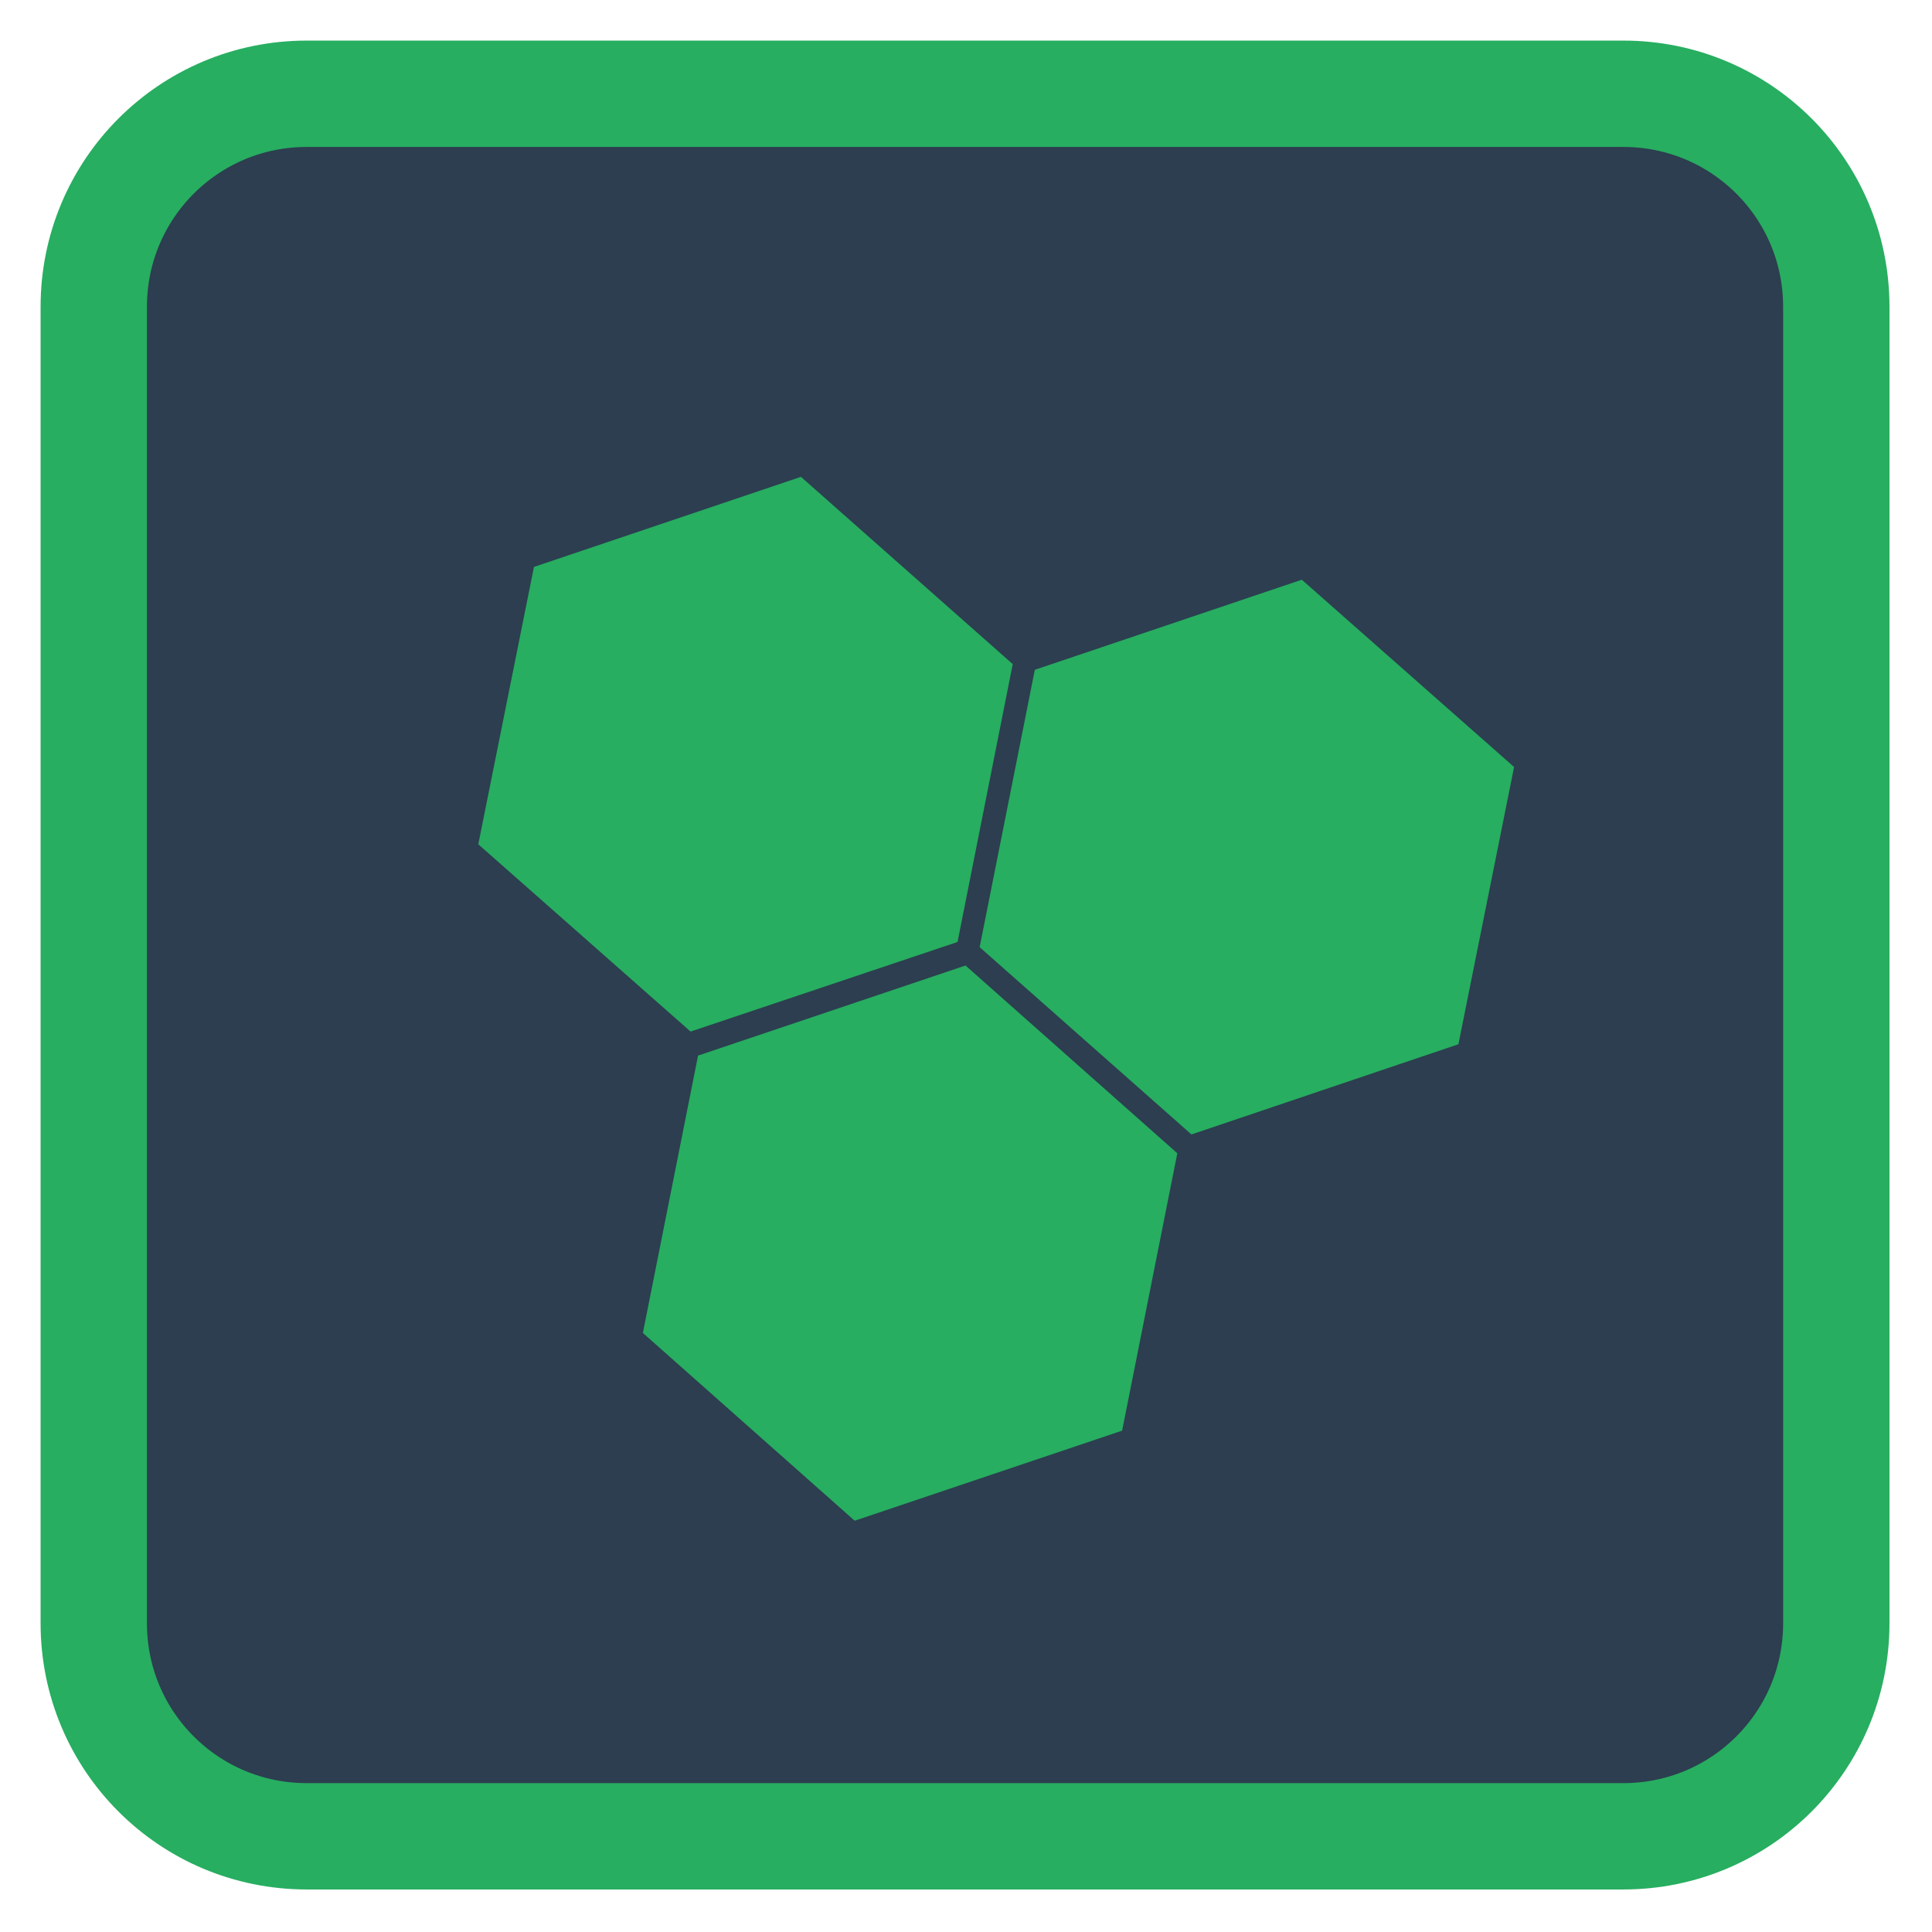 
<svg xmlns="http://www.w3.org/2000/svg" xmlns:xlink="http://www.w3.org/1999/xlink" width="16px" height="16px" viewBox="0 0 16 16" version="1.1">
<g id="surface1">
<path style="fill-rule:nonzero;fill:rgb(17.255%,24.314%,31.373%);fill-opacity:1;stroke-width:2.645;stroke-linecap:butt;stroke-linejoin:miter;stroke:rgb(15.294%,68.235%,37.647%);stroke-opacity:1;stroke-miterlimit:4;" d="M 7.629 2.332 L 40.371 2.332 C 43.301 2.332 45.668 4.699 45.668 7.629 L 45.668 40.371 C 45.668 43.301 43.301 45.668 40.371 45.668 L 7.629 45.668 C 4.699 45.668 2.332 43.301 2.332 40.371 L 2.332 7.629 C 2.332 4.699 4.699 2.332 7.629 2.332 Z M 7.629 2.332 " transform="matrix(0.333,0,0,0.333,0,0)"/>
<path style=" stroke:none;fill-rule:nonzero;fill:rgb(15.294%,68.235%,37.647%);fill-opacity:1;" d="M 12.078 8.648 L 9.867 9.395 L 8.113 7.844 L 8.57 5.547 L 10.781 4.801 L 12.539 6.352 Z M 12.078 8.648 "/>
<path style=" stroke:none;fill-rule:nonzero;fill:rgb(15.294%,68.235%,37.647%);fill-opacity:1;" d="M 7.93 7.801 L 5.719 8.543 L 3.961 6.992 L 4.422 4.695 L 6.633 3.949 L 8.387 5.5 Z M 7.93 7.801 "/>
<path style=" stroke:none;fill-rule:nonzero;fill:rgb(15.294%,68.235%,37.647%);fill-opacity:1;" d="M 9.293 11.848 L 7.078 12.594 L 5.324 11.039 L 5.781 8.742 L 7.996 7.996 L 9.75 9.551 Z M 9.293 11.848 "/>
</g>
</svg>
